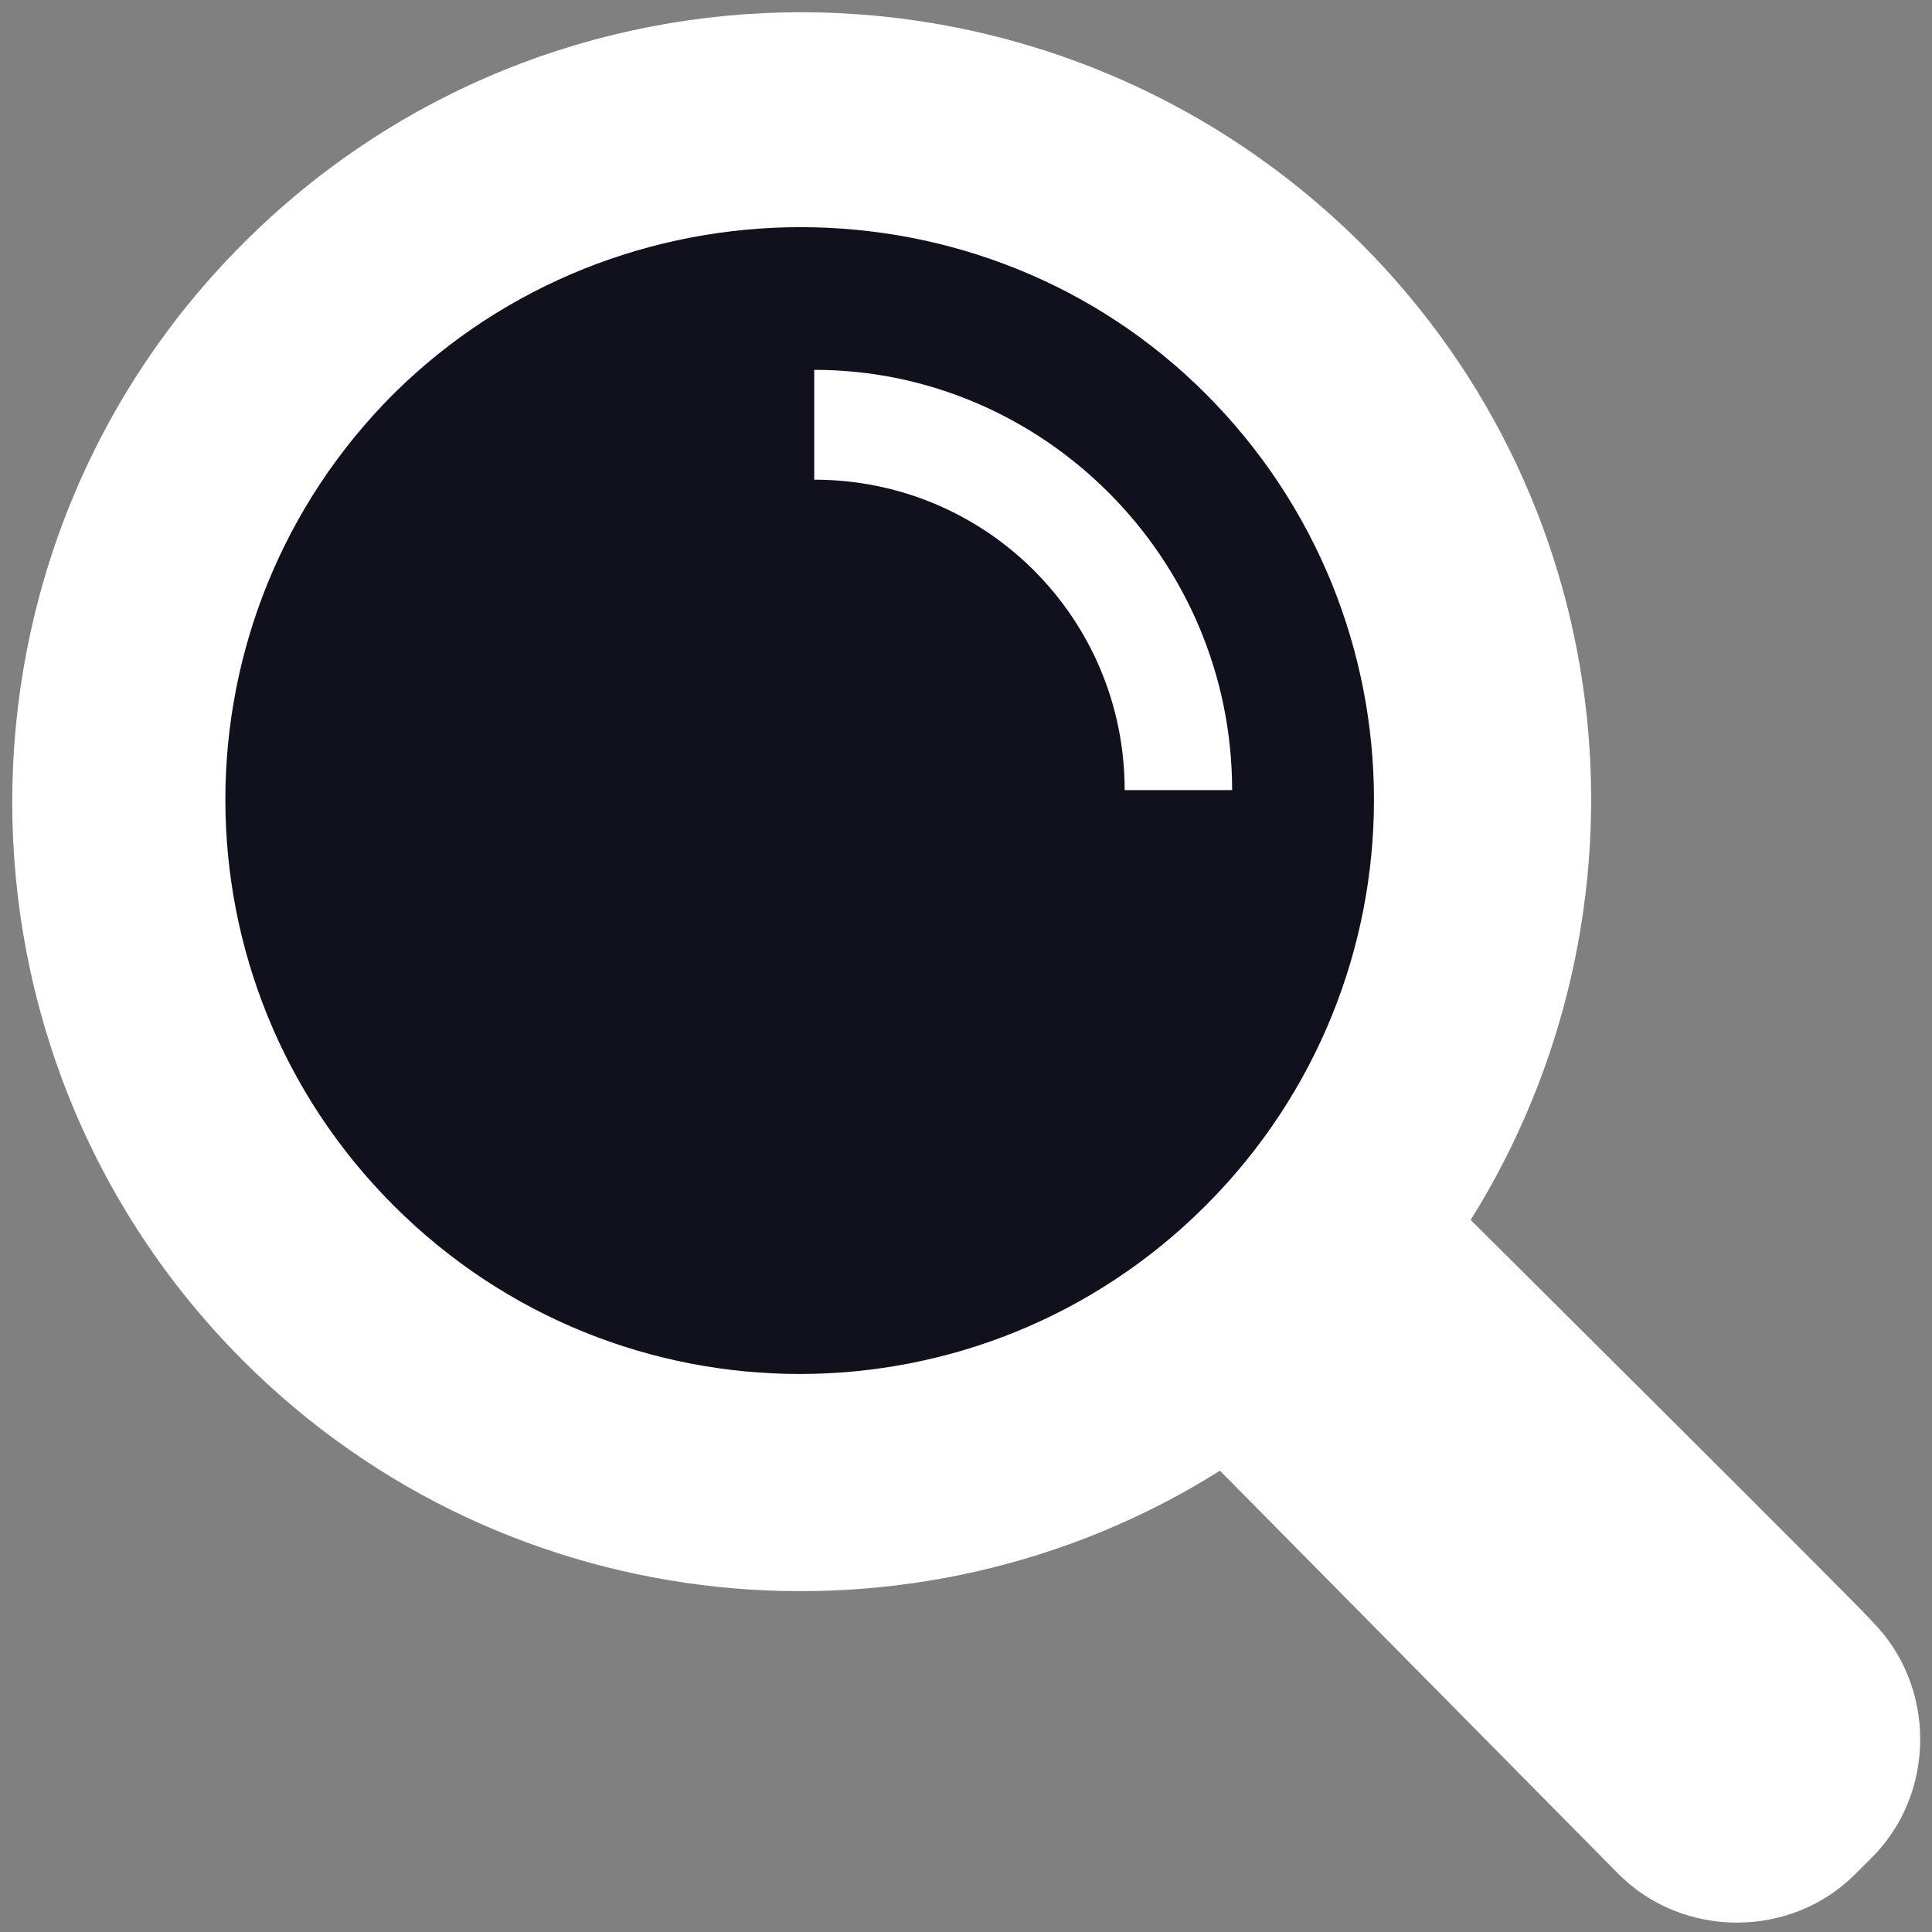 <?xml version="1.0" encoding="UTF-8" standalone="no" ?>
<!DOCTYPE svg PUBLIC "-//W3C//DTD SVG 1.1//EN" "http://www.w3.org/Graphics/SVG/1.1/DTD/svg11.dtd">
<svg xmlns="http://www.w3.org/2000/svg" xmlns:xlink="http://www.w3.org/1999/xlink" version="1.1" width="500" height="500" viewBox="0 0 500 500" xml:space="preserve">
<rect x="0" y="0" width="500" height="500" fill="#808080" stroke="none"/>
<desc>Created with Fabric.js 4.6.0</desc>
<defs>
</defs>
<g transform="matrix(6.18 0 0 6.18 250.09 250.4)" id="_2kuDVuUpFxUrLXcndzAW"  >
<g style="" vector-effect="non-scaling-stroke"   >
		<g transform="matrix(1 0 0 1 0 0)" id="hBO2ge1b5xeIzeDHraPV3"  >
<path style="stroke: none; stroke-width: 1; stroke-dasharray: none; stroke-linecap: butt; stroke-dashoffset: 0; stroke-linejoin: miter; stroke-miterlimit: 4; fill: white; fill-rule: nonzero; opacity: 1;" vector-effect="non-scaling-stroke"  transform=" translate(-39.98, -40.03)" d="M 61.1 50.6 C 69.1 37.8 67.6 20.8 56.5 9.7 C 43.5 -3.2 22.6 -3.2 9.7 9.7 C -3.2 22.6 -3.2 43.6 9.7 56.5 C 20.8 67.6 37.9 69.1 50.6 61.1 L 67.3 78 C 70 80.7 74.5 80.7 77.2 78 L 77.9 77.3 C 80.6 74.6 80.6 70.1 77.9 67.4 C 77.9 67.3 61.1 50.6 61.1 50.6 z" stroke-linecap="round" />
</g>
		<g transform="matrix(1 0 0 1 -6.98 -6.99)" id="2Av5rzQ9930VFkPtbzP0E"  >
<path style="stroke: none; stroke-width: 1; stroke-dasharray: none; stroke-linecap: butt; stroke-dashoffset: 0; stroke-linejoin: miter; stroke-miterlimit: 4; fill: #11101d; fill-rule: nonzero; opacity: 1;" vector-effect="non-scaling-stroke"  transform=" translate(-33, -33.04)" d="M 16 16 C 6.6 25.4 6.6 40.6 16 50 C 25.4 59.4 40.6 59.4 50 50 C 59.4 40.6 59.4 25.4 50 16 C 40.7 6.7 25.4 6.7 16 16 z" stroke-linecap="round" />
</g>
		<g transform="matrix(1 0 0 1 2.38 -16.23)" id="q0ZOqnJS-sVKuBqPnacyL"  >
<path style="stroke: none; stroke-width: 1; stroke-dasharray: none; stroke-linecap: butt; stroke-dashoffset: 0; stroke-linejoin: miter; stroke-miterlimit: 4; fill: white; fill-rule: nonzero; opacity: 1;" vector-effect="non-scaling-stroke"  transform=" translate(-42.35, -23.8)" d="M 51.1 32.6 L 46.6 32.6 C 46.6 25.4 40.8 19.6 33.6 19.6 L 33.6 15 C 43.2 15 51.1 22.9 51.1 32.6 z" stroke-linecap="round" />
</g>
</g>
</g>
</svg>